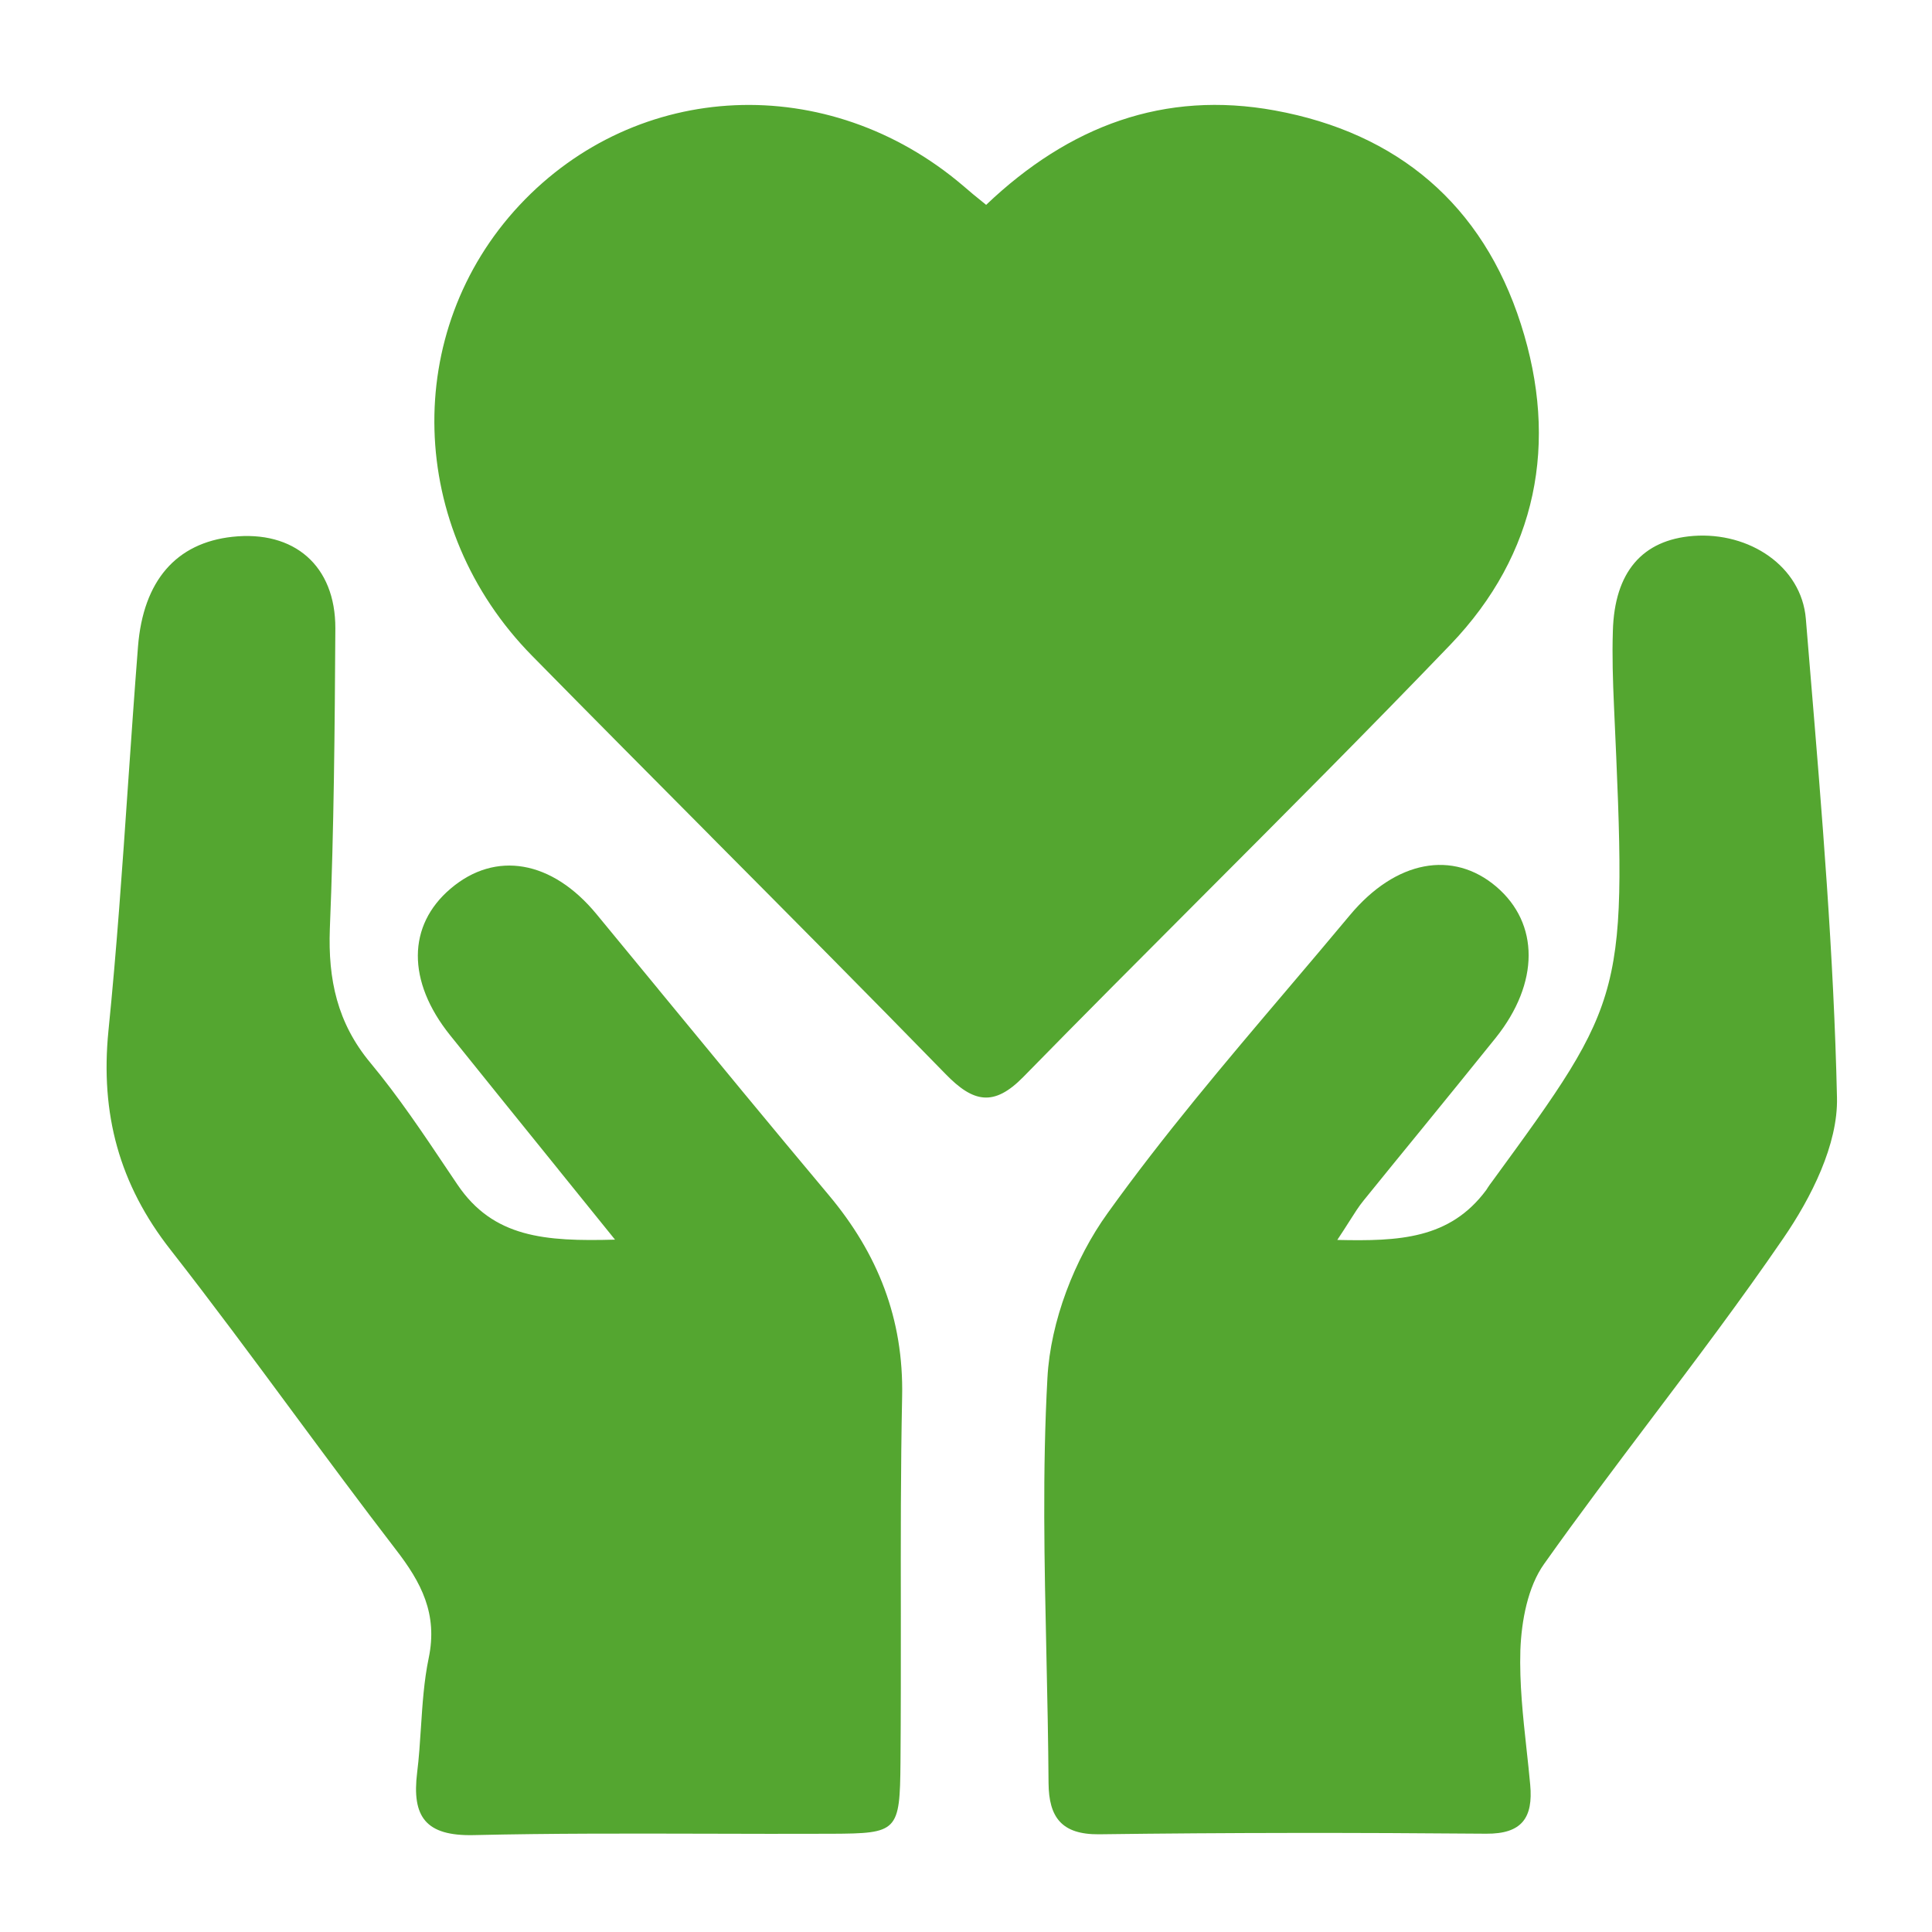 <svg width="33" height="33" viewBox="0 0 33 33" fill="none" xmlns="http://www.w3.org/2000/svg">
<path fill-rule="evenodd" clip-rule="evenodd" d="M16.844 3.499C18.265 2.147 19.887 1.542 21.776 1.887C23.87 2.27 25.324 3.494 25.978 5.537C26.628 7.561 26.254 9.466 24.777 11.008C23.371 12.472 21.938 13.907 20.505 15.343C19.493 16.357 18.482 17.37 17.48 18.394C16.975 18.909 16.624 18.834 16.148 18.342C14.823 16.983 13.487 15.639 12.15 14.294L12.15 14.293C11.128 13.265 10.106 12.236 9.089 11.202C6.943 9.022 6.859 5.66 8.874 3.504C10.884 1.357 14.147 1.211 16.451 3.173C16.554 3.263 16.662 3.353 16.844 3.499ZM9.538 19.977L9.537 19.976L9.537 19.975C8.889 19.174 8.287 18.428 7.686 17.68C6.948 16.758 6.957 15.807 7.696 15.179C8.462 14.526 9.43 14.691 10.192 15.618C10.543 16.044 10.895 16.471 11.246 16.898L11.246 16.899C12.212 18.073 13.179 19.248 14.156 20.413C14.993 21.411 15.437 22.527 15.409 23.855C15.384 25.088 15.385 26.321 15.387 27.555C15.387 28.403 15.388 29.252 15.381 30.102C15.371 31.288 15.334 31.317 14.203 31.322C13.497 31.325 12.792 31.323 12.087 31.321H12.086C10.754 31.318 9.423 31.314 8.093 31.345C7.27 31.364 7.032 31.033 7.125 30.277C7.157 30.023 7.173 29.765 7.19 29.508C7.216 29.108 7.242 28.709 7.322 28.324C7.481 27.567 7.196 27.028 6.756 26.461C6.162 25.689 5.583 24.905 5.003 24.122L5.003 24.122C4.315 23.191 3.627 22.261 2.914 21.349C2.035 20.229 1.712 19.023 1.852 17.609C1.993 16.215 2.09 14.814 2.186 13.413C2.241 12.624 2.295 11.835 2.357 11.046C2.446 9.916 3.012 9.273 3.97 9.169C5.022 9.055 5.732 9.66 5.728 10.734C5.718 12.445 5.704 14.157 5.634 15.864C5.602 16.73 5.76 17.472 6.326 18.153C6.805 18.729 7.226 19.358 7.646 19.985C7.702 20.068 7.757 20.151 7.813 20.233C8.425 21.141 9.308 21.207 10.505 21.174C10.169 20.758 9.848 20.361 9.538 19.977ZM25.385 20.328C24.763 21.165 23.898 21.203 22.842 21.179C22.924 21.056 22.99 20.952 23.048 20.861C23.138 20.719 23.208 20.608 23.29 20.507C23.619 20.1 23.949 19.696 24.279 19.292C24.703 18.771 25.127 18.251 25.548 17.727C26.296 16.791 26.296 15.774 25.558 15.145C24.819 14.516 23.842 14.691 23.057 15.632C22.702 16.058 22.343 16.481 21.984 16.904C20.927 18.149 19.869 19.397 18.92 20.72C18.354 21.505 17.943 22.569 17.891 23.534C17.804 25.117 17.839 26.704 17.874 28.292C17.89 29.014 17.905 29.735 17.91 30.456C17.915 31.042 18.134 31.336 18.77 31.331C20.972 31.302 23.178 31.302 25.385 31.321C25.997 31.326 26.189 31.047 26.137 30.484C26.119 30.284 26.097 30.083 26.075 29.883C26.013 29.317 25.952 28.752 25.969 28.186C25.988 27.685 26.095 27.104 26.376 26.711C26.968 25.876 27.585 25.059 28.201 24.242C28.971 23.222 29.74 22.203 30.461 21.15C30.938 20.455 31.396 19.547 31.377 18.748C31.323 16.319 31.121 13.889 30.919 11.463C30.894 11.164 30.869 10.866 30.845 10.568C30.77 9.674 29.882 9.083 28.923 9.154C28.049 9.221 27.577 9.774 27.549 10.776C27.535 11.202 27.549 11.632 27.568 12.058C27.792 17.023 27.792 17.023 25.483 20.186C25.458 20.217 25.437 20.249 25.416 20.28C25.406 20.296 25.395 20.312 25.385 20.328Z" fill="#54A630"/>
</svg>
